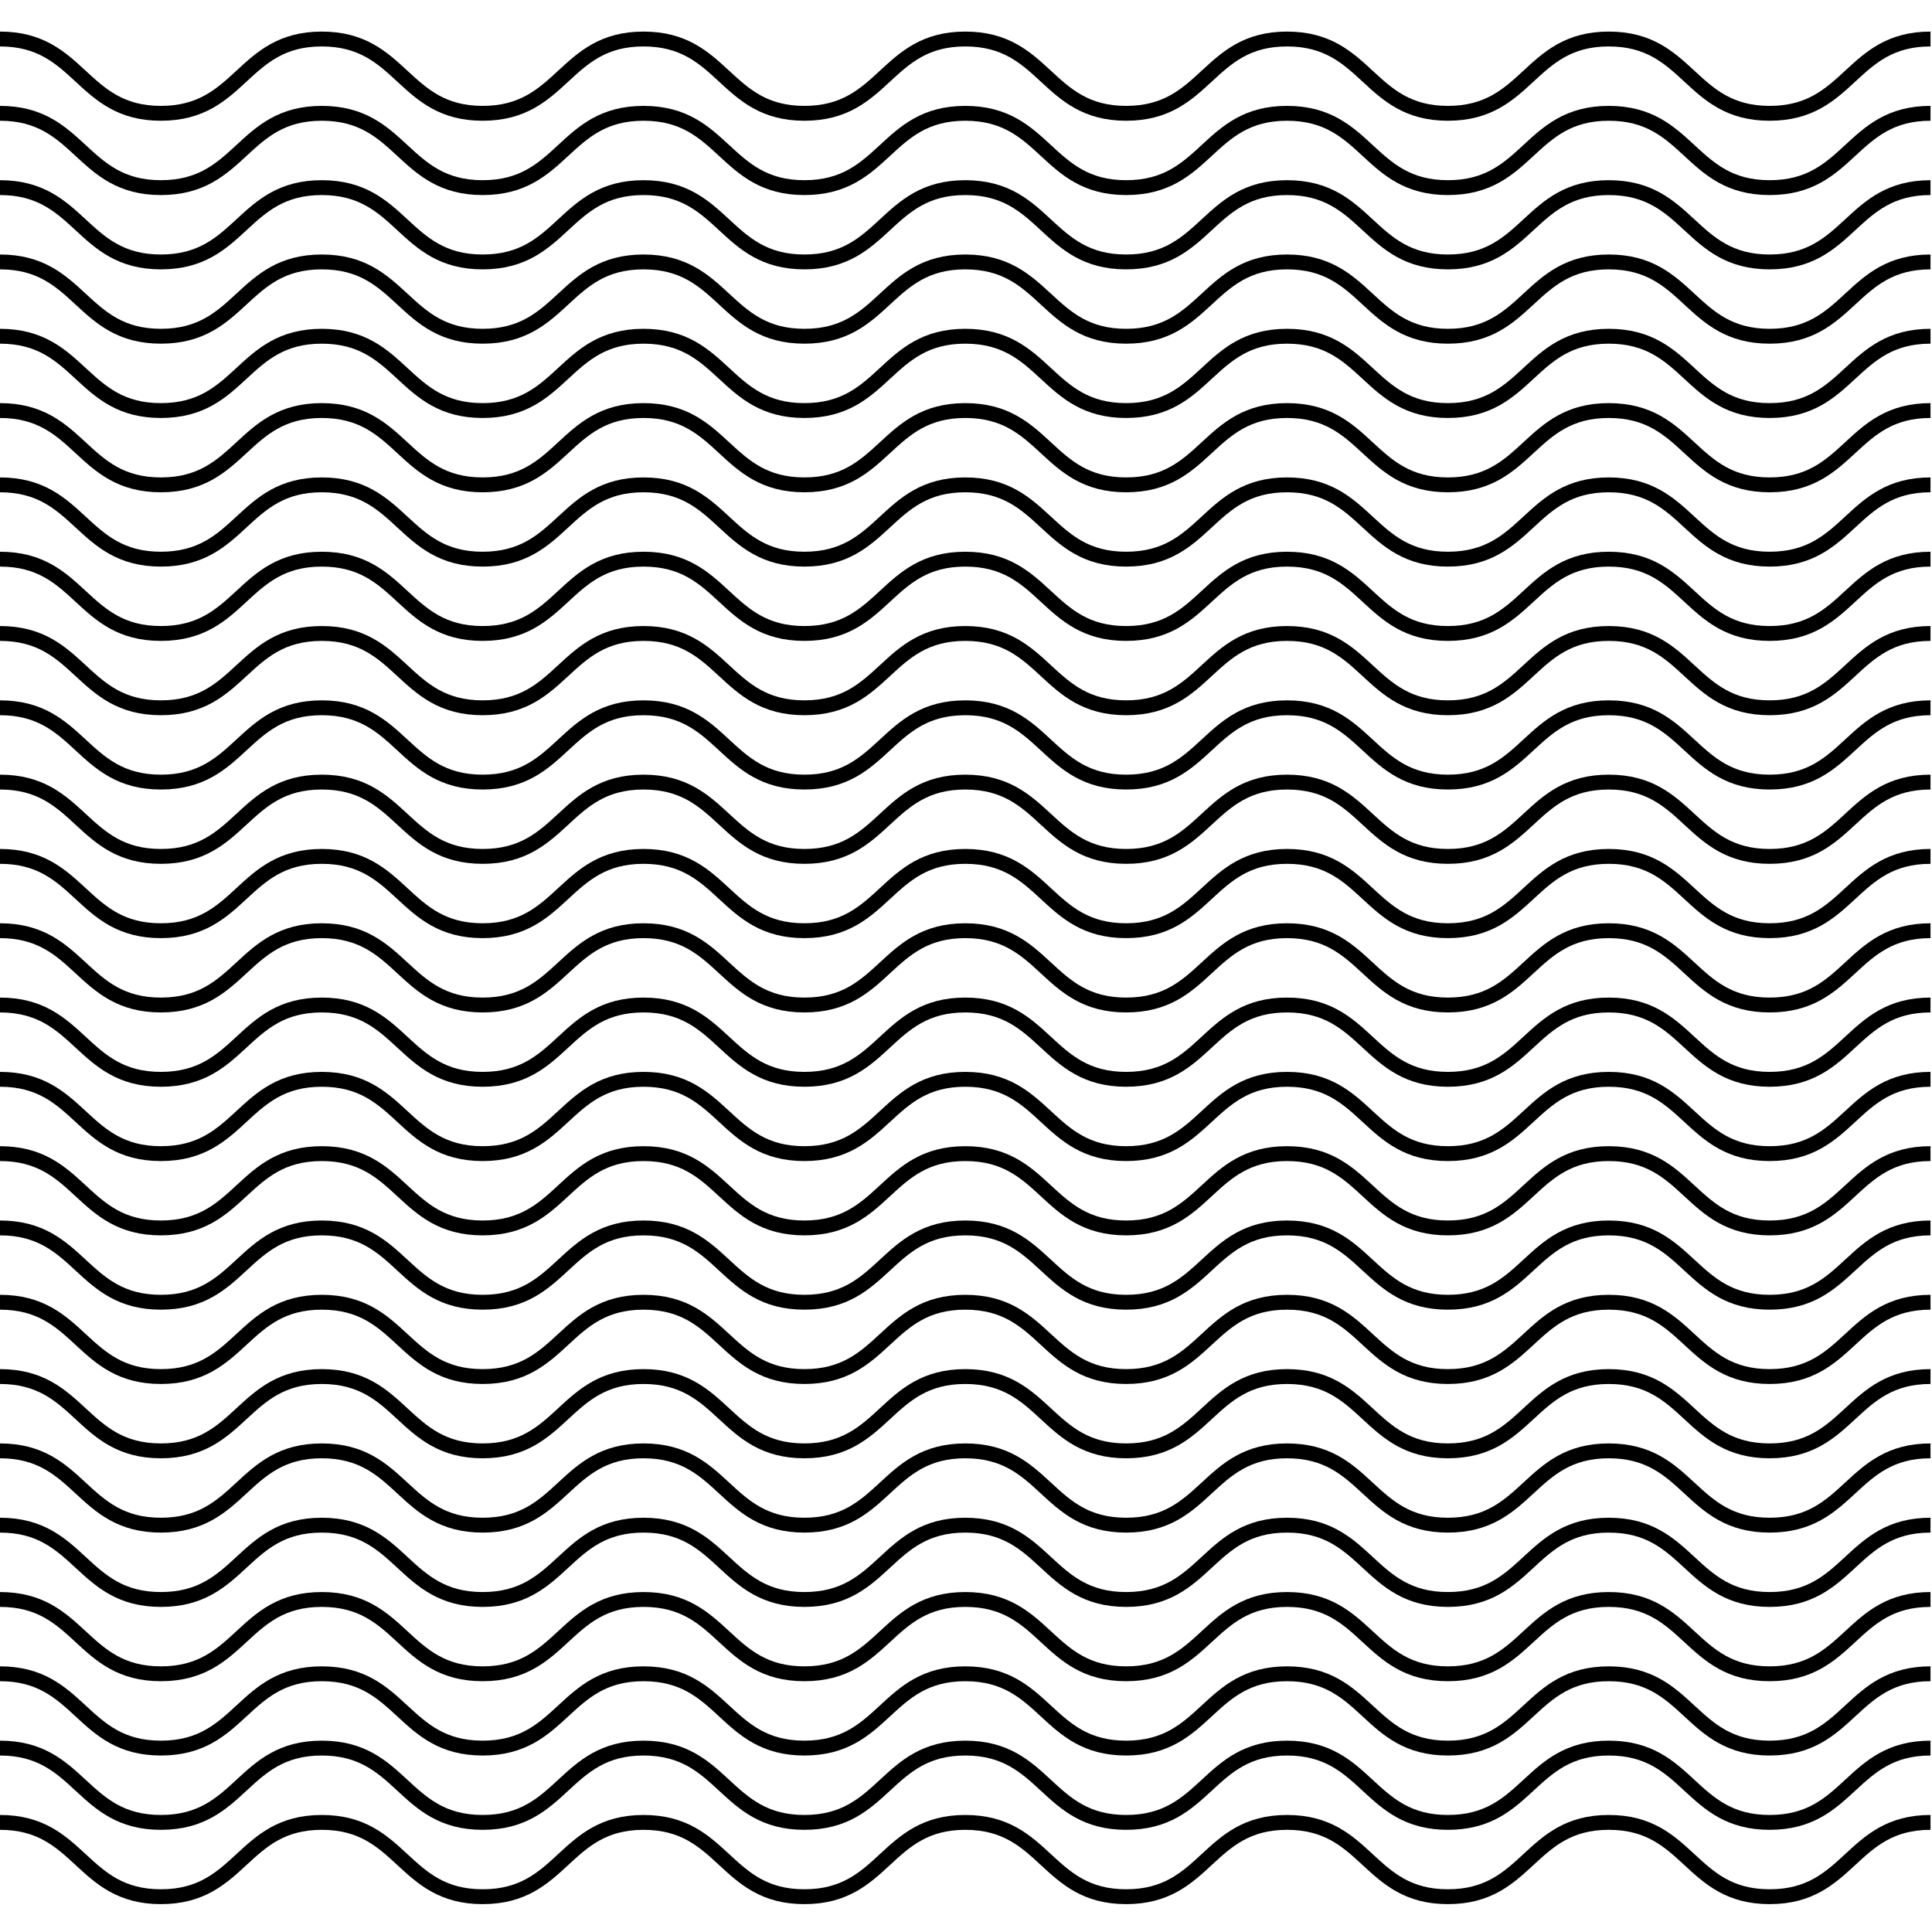 <?xml version="1.0" encoding="utf-8"?>
<!-- Generator: Adobe Illustrator 19.0.0, SVG Export Plug-In . SVG Version: 6.00 Build 0)  -->
<svg version="1.1" xmlns="http://www.w3.org/2000/svg" xmlns:xlink="http://www.w3.org/1999/xlink" x="0px" y="0px"
	 viewBox="0 0 520 520" style="enable-background:new 0 0 520 520;" xml:space="preserve">
<style type="text/css">
	.st0{display:none;}
	.st1{display:inline;}
	.st2{fill:none;stroke:#000000;stroke-width:3;stroke-miterlimit:10;}
	.st3{fill:none;stroke:#000000;stroke-width:4;stroke-miterlimit:10;}
</style>
<g id="Warstwa_1" class="st0">
	<g id="XMLID_1_" class="st1">
		<polyline id="XMLID_86_" class="st2" points="10,15 51.7,45 93.3,15 135,45 176.7,15 218.3,45 260,15 301.7,45 343.3,15 385,45 
			426.7,15 468.3,45 510,15 		"/>
	</g>
	<g id="XMLID_27_" class="st1">
		<polyline id="XMLID_84_" class="st2" points="10,-5 51.7,25 93.3,-5 135,25 176.7,-5 218.3,25 260,-5 301.7,25 343.3,-5 385,25 
			426.7,-5 468.3,25 510,-5 		"/>
	</g>
	<g id="XMLID_3_" class="st1">
		<polyline id="XMLID_82_" class="st2" points="10,35 51.7,65 93.3,35 135,65 176.7,35 218.3,65 260,35 301.7,65 343.3,35 385,65 
			426.7,35 468.3,65 510,35 		"/>
	</g>
	<g id="XMLID_4_" class="st1">
		<polyline id="XMLID_80_" class="st2" points="10,55 51.7,85 93.3,55 135,85 176.7,55 218.3,85 260,55 301.7,85 343.3,55 385,85 
			426.7,55 468.3,85 510,55 		"/>
	</g>
	<g id="XMLID_5_" class="st1">
		<polyline id="XMLID_78_" class="st2" points="10,75 51.7,105 93.3,75 135,105 176.7,75 218.3,105 260,75 301.7,105 343.3,75 
			385,105 426.7,75 468.3,105 510,75 		"/>
	</g>
	<g id="XMLID_6_" class="st1">
		<polyline id="XMLID_76_" class="st2" points="10,95 51.7,125 93.3,95 135,125 176.7,95 218.3,125 260,95 301.7,125 343.3,95 
			385,125 426.7,95 468.3,125 510,95 		"/>
	</g>
	<g id="XMLID_7_" class="st1">
		<polyline id="XMLID_74_" class="st2" points="10,115 51.7,145 93.3,115 135,145 176.7,115 218.3,145 260,115 301.7,145 343.3,115 
			385,145 426.7,115 468.3,145 510,115 		"/>
	</g>
	<g id="XMLID_8_" class="st1">
		<polyline id="XMLID_72_" class="st2" points="10,135 51.7,165 93.3,135 135,165 176.7,135 218.3,165 260,135 301.7,165 343.3,135 
			385,165 426.7,135 468.3,165 510,135 		"/>
	</g>
	<g id="XMLID_9_" class="st1">
		<polyline id="XMLID_70_" class="st2" points="10,155 51.7,185 93.3,155 135,185 176.7,155 218.3,185 260,155 301.7,185 343.3,155 
			385,185 426.7,155 468.3,185 510,155 		"/>
	</g>
	<g id="XMLID_10_" class="st1">
		<polyline id="XMLID_68_" class="st2" points="10,175 51.7,205 93.3,175 135,205 176.7,175 218.3,205 260,175 301.7,205 343.3,175 
			385,205 426.7,175 468.3,205 510,175 		"/>
	</g>
	<g id="XMLID_11_" class="st1">
		<polyline id="XMLID_66_" class="st2" points="10,195 51.7,225 93.3,195 135,225 176.7,195 218.3,225 260,195 301.7,225 343.3,195 
			385,225 426.7,195 468.3,225 510,195 		"/>
	</g>
	<g id="XMLID_12_" class="st1">
		<polyline id="XMLID_64_" class="st2" points="10,215 51.7,245 93.3,215 135,245 176.7,215 218.3,245 260,215 301.7,245 343.3,215 
			385,245 426.7,215 468.3,245 510,215 		"/>
	</g>
	<g id="XMLID_13_" class="st1">
		<polyline id="XMLID_62_" class="st2" points="10,235 51.7,265 93.3,235 135,265 176.7,235 218.3,265 260,235 301.7,265 343.3,235 
			385,265 426.7,235 468.3,265 510,235 		"/>
	</g>
	<g id="XMLID_14_" class="st1">
		<polyline id="XMLID_60_" class="st2" points="10,255 51.7,285 93.3,255 135,285 176.7,255 218.3,285 260,255 301.7,285 343.3,255 
			385,285 426.7,255 468.3,285 510,255 		"/>
	</g>
	<g id="XMLID_15_" class="st1">
		<polyline id="XMLID_58_" class="st2" points="10,275 51.7,305 93.3,275 135,305 176.7,275 218.3,305 260,275 301.7,305 343.3,275 
			385,305 426.7,275 468.3,305 510,275 		"/>
	</g>
	<g id="XMLID_16_" class="st1">
		<polyline id="XMLID_56_" class="st2" points="10,295 51.7,325 93.3,295 135,325 176.7,295 218.3,325 260,295 301.7,325 343.3,295 
			385,325 426.7,295 468.3,325 510,295 		"/>
	</g>
	<g id="XMLID_17_" class="st1">
		<polyline id="XMLID_54_" class="st2" points="10,315 51.7,345 93.3,315 135,345 176.7,315 218.3,345 260,315 301.7,345 343.3,315 
			385,345 426.7,315 468.3,345 510,315 		"/>
	</g>
	<g id="XMLID_18_" class="st1">
		<polyline id="XMLID_52_" class="st2" points="10,335 51.7,365 93.3,335 135,365 176.7,335 218.3,365 260,335 301.7,365 343.3,335 
			385,365 426.7,335 468.3,365 510,335 		"/>
	</g>
	<g id="XMLID_19_" class="st1">
		<polyline id="XMLID_50_" class="st2" points="10,355 51.7,385 93.3,355 135,385 176.7,355 218.3,385 260,355 301.7,385 343.3,355 
			385,385 426.7,355 468.3,385 510,355 		"/>
	</g>
	<g id="XMLID_20_" class="st1">
		<polyline id="XMLID_48_" class="st2" points="10,375 51.7,405 93.3,375 135,405 176.7,375 218.3,405 260,375 301.7,405 343.3,375 
			385,405 426.7,375 468.3,405 510,375 		"/>
	</g>
	<g id="XMLID_21_" class="st1">
		<polyline id="XMLID_46_" class="st2" points="10,395 51.7,425 93.3,395 135,425 176.7,395 218.3,425 260,395 301.7,425 343.3,395 
			385,425 426.7,395 468.3,425 510,395 		"/>
	</g>
	<g id="XMLID_22_" class="st1">
		<polyline id="XMLID_44_" class="st2" points="10,415 51.7,445 93.3,415 135,445 176.7,415 218.3,445 260,415 301.7,445 343.3,415 
			385,445 426.7,415 468.3,445 510,415 		"/>
	</g>
	<g id="XMLID_23_" class="st1">
		<polyline id="XMLID_42_" class="st2" points="10,435 51.7,465 93.3,435 135,465 176.7,435 218.3,465 260,435 301.7,465 343.3,435 
			385,465 426.7,435 468.3,465 510,435 		"/>
	</g>
	<g id="XMLID_24_" class="st1">
		<polyline id="XMLID_40_" class="st2" points="10,455 51.7,485 93.3,455 135,485 176.7,455 218.3,485 260,455 301.7,485 343.3,455 
			385,485 426.7,455 468.3,485 510,455 		"/>
	</g>
	<g id="XMLID_25_" class="st1">
		<polyline id="XMLID_38_" class="st2" points="10,475 51.7,505 93.3,475 135,505 176.7,475 218.3,505 260,475 301.7,505 343.3,475 
			385,505 426.7,475 468.3,505 510,475 		"/>
	</g>
	<g id="XMLID_26_" class="st1">
		<polyline id="XMLID_36_" class="st2" points="10,495 51.7,525 93.3,495 135,525 176.7,495 218.3,525 260,495 301.7,525 343.3,495 
			385,525 426.7,495 468.3,525 510,495 		"/>
	</g>
</g>
<g id="Warstwa_2">
	<g id="XMLID_2_">
		<path id="XMLID_191_" class="st3" d="M0,10.5c21.7,0,21.7,20,43.3,20c21.7,0,21.7-20,43.3-20c21.7,0,21.7,20,43.3,20
			c21.7,0,21.7-20,43.3-20c21.7,0,21.7,20,43.3,20c21.7,0,21.7-20,43.3-20c21.7,0,21.7,20,43.3,20c21.7,0,21.7-20,43.3-20
			c21.7,0,21.7,20,43.3,20c21.7,0,21.7-20,43.3-20c21.7,0,21.7,20,43.3,20c21.7,0,21.7-20,43.3-20"/>
	</g>
	<g id="XMLID_29_">
		<path id="XMLID_186_" class="st3" d="M0,30.5c21.7,0,21.7,20,43.3,20c21.7,0,21.7-20,43.3-20c21.7,0,21.7,20,43.3,20
			c21.7,0,21.7-20,43.3-20c21.7,0,21.7,20,43.3,20c21.7,0,21.7-20,43.3-20c21.7,0,21.7,20,43.3,20c21.7,0,21.7-20,43.3-20
			c21.7,0,21.7,20,43.3,20c21.7,0,21.7-20,43.3-20c21.7,0,21.7,20,43.3,20c21.7,0,21.7-20,43.3-20"/>
	</g>
	<g id="XMLID_30_">
		<path id="XMLID_184_" class="st3" d="M0,50.5c21.7,0,21.7,20,43.3,20c21.7,0,21.7-20,43.3-20c21.7,0,21.7,20,43.3,20
			c21.7,0,21.7-20,43.3-20c21.7,0,21.7,20,43.3,20c21.7,0,21.7-20,43.3-20c21.7,0,21.7,20,43.3,20c21.7,0,21.7-20,43.3-20
			c21.7,0,21.7,20,43.3,20c21.7,0,21.7-20,43.3-20c21.7,0,21.7,20,43.3,20c21.7,0,21.7-20,43.3-20"/>
	</g>
	<g id="XMLID_31_">
		<path id="XMLID_181_" class="st3" d="M0,70.5c21.7,0,21.7,20,43.3,20c21.7,0,21.7-20,43.3-20c21.7,0,21.7,20,43.3,20
			c21.7,0,21.7-20,43.3-20c21.7,0,21.7,20,43.3,20c21.7,0,21.7-20,43.3-20c21.7,0,21.7,20,43.3,20c21.7,0,21.7-20,43.3-20
			c21.7,0,21.7,20,43.3,20c21.7,0,21.7-20,43.3-20c21.7,0,21.7,20,43.3,20c21.7,0,21.7-20,43.3-20"/>
	</g>
	<g id="XMLID_32_">
		<path id="XMLID_179_" class="st3" d="M0,90.5c21.7,0,21.7,20,43.3,20c21.7,0,21.7-20,43.3-20c21.7,0,21.7,20,43.3,20
			c21.7,0,21.7-20,43.3-20c21.7,0,21.7,20,43.3,20c21.7,0,21.7-20,43.3-20c21.7,0,21.7,20,43.3,20c21.7,0,21.7-20,43.3-20
			c21.7,0,21.7,20,43.3,20c21.7,0,21.7-20,43.3-20c21.7,0,21.7,20,43.3,20c21.7,0,21.7-20,43.3-20"/>
	</g>
	<g id="XMLID_33_">
		<path id="XMLID_158_" class="st3" d="M0,110.5c21.7,0,21.7,20,43.3,20c21.7,0,21.7-20,43.3-20c21.7,0,21.7,20,43.3,20
			c21.7,0,21.7-20,43.3-20c21.7,0,21.7,20,43.3,20c21.7,0,21.7-20,43.3-20c21.7,0,21.7,20,43.3,20c21.7,0,21.7-20,43.3-20
			c21.7,0,21.7,20,43.3,20c21.7,0,21.7-20,43.3-20c21.7,0,21.7,20,43.3,20c21.7,0,21.7-20,43.3-20"/>
	</g>
	<g id="XMLID_34_">
		<path id="XMLID_156_" class="st3" d="M0,130.5c21.7,0,21.7,20,43.3,20c21.7,0,21.7-20,43.3-20c21.7,0,21.7,20,43.3,20
			c21.7,0,21.7-20,43.3-20c21.7,0,21.7,20,43.3,20c21.7,0,21.7-20,43.3-20c21.7,0,21.7,20,43.3,20c21.7,0,21.7-20,43.3-20
			c21.7,0,21.7,20,43.3,20c21.7,0,21.7-20,43.3-20c21.7,0,21.7,20,43.3,20c21.7,0,21.7-20,43.3-20"/>
	</g>
	<g id="XMLID_87_">
		<path id="XMLID_154_" class="st3" d="M0,150.5c21.7,0,21.7,20,43.3,20c21.7,0,21.7-20,43.3-20c21.7,0,21.7,20,43.3,20
			c21.7,0,21.7-20,43.3-20c21.7,0,21.7,20,43.3,20c21.7,0,21.7-20,43.3-20c21.7,0,21.7,20,43.3,20c21.7,0,21.7-20,43.3-20
			c21.7,0,21.7,20,43.3,20c21.7,0,21.7-20,43.3-20c21.7,0,21.7,20,43.3,20c21.7,0,21.7-20,43.3-20"/>
	</g>
	<g id="XMLID_88_">
		<path id="XMLID_152_" class="st3" d="M0,170.5c21.7,0,21.7,20,43.3,20c21.7,0,21.7-20,43.3-20c21.7,0,21.7,20,43.3,20
			c21.7,0,21.7-20,43.3-20c21.7,0,21.7,20,43.3,20c21.7,0,21.7-20,43.3-20c21.7,0,21.7,20,43.3,20c21.7,0,21.7-20,43.3-20
			c21.7,0,21.7,20,43.3,20c21.7,0,21.7-20,43.3-20c21.7,0,21.7,20,43.3,20c21.7,0,21.7-20,43.3-20"/>
	</g>
	<g id="XMLID_89_">
		<path id="XMLID_150_" class="st3" d="M0,190.5c21.7,0,21.7,20,43.3,20c21.7,0,21.7-20,43.3-20c21.7,0,21.7,20,43.3,20
			c21.7,0,21.7-20,43.3-20c21.7,0,21.7,20,43.3,20c21.7,0,21.7-20,43.3-20c21.7,0,21.7,20,43.3,20c21.7,0,21.7-20,43.3-20
			c21.7,0,21.7,20,43.3,20c21.7,0,21.7-20,43.3-20c21.7,0,21.7,20,43.3,20c21.7,0,21.7-20,43.3-20"/>
	</g>
	<g id="XMLID_90_">
		<path id="XMLID_148_" class="st3" d="M0,210.5c21.7,0,21.7,20,43.3,20c21.7,0,21.7-20,43.3-20c21.7,0,21.7,20,43.3,20
			c21.7,0,21.7-20,43.3-20c21.7,0,21.7,20,43.3,20c21.7,0,21.7-20,43.3-20c21.7,0,21.7,20,43.3,20c21.7,0,21.7-20,43.3-20
			c21.7,0,21.7,20,43.3,20c21.7,0,21.7-20,43.3-20c21.7,0,21.7,20,43.3,20c21.7,0,21.7-20,43.3-20"/>
	</g>
	<g id="XMLID_91_">
		<path id="XMLID_146_" class="st3" d="M0,230.5c21.7,0,21.7,20,43.3,20c21.7,0,21.7-20,43.3-20c21.7,0,21.7,20,43.3,20
			c21.7,0,21.7-20,43.3-20c21.7,0,21.7,20,43.3,20c21.7,0,21.7-20,43.3-20c21.7,0,21.7,20,43.3,20c21.7,0,21.7-20,43.3-20
			c21.7,0,21.7,20,43.3,20c21.7,0,21.7-20,43.3-20c21.7,0,21.7,20,43.3,20c21.7,0,21.7-20,43.3-20"/>
	</g>
	<g id="XMLID_92_">
		<path id="XMLID_144_" class="st3" d="M0,250.5c21.7,0,21.7,20,43.3,20c21.7,0,21.7-20,43.3-20c21.7,0,21.7,20,43.3,20
			c21.7,0,21.7-20,43.3-20c21.7,0,21.7,20,43.3,20c21.7,0,21.7-20,43.3-20c21.7,0,21.7,20,43.3,20c21.7,0,21.7-20,43.3-20
			c21.7,0,21.7,20,43.3,20c21.7,0,21.7-20,43.3-20c21.7,0,21.7,20,43.3,20c21.7,0,21.7-20,43.3-20"/>
	</g>
	<g id="XMLID_93_">
		<path id="XMLID_142_" class="st3" d="M0,270.5c21.7,0,21.7,20,43.3,20c21.7,0,21.7-20,43.3-20c21.7,0,21.7,20,43.3,20
			c21.7,0,21.7-20,43.3-20c21.7,0,21.7,20,43.3,20c21.7,0,21.7-20,43.3-20c21.7,0,21.7,20,43.3,20c21.7,0,21.7-20,43.3-20
			c21.7,0,21.7,20,43.3,20c21.7,0,21.7-20,43.3-20c21.7,0,21.7,20,43.3,20c21.7,0,21.7-20,43.3-20"/>
	</g>
	<g id="XMLID_94_">
		<path id="XMLID_140_" class="st3" d="M0,290.5c21.7,0,21.7,20,43.3,20c21.7,0,21.7-20,43.3-20c21.7,0,21.7,20,43.3,20
			c21.7,0,21.7-20,43.3-20c21.7,0,21.7,20,43.3,20c21.7,0,21.7-20,43.3-20c21.7,0,21.7,20,43.3,20c21.7,0,21.7-20,43.3-20
			c21.7,0,21.7,20,43.3,20c21.7,0,21.7-20,43.3-20c21.7,0,21.7,20,43.3,20c21.7,0,21.7-20,43.3-20"/>
	</g>
	<g id="XMLID_95_">
		<path id="XMLID_138_" class="st3" d="M0,310.5c21.7,0,21.7,20,43.3,20c21.7,0,21.7-20,43.3-20c21.7,0,21.7,20,43.3,20
			c21.7,0,21.7-20,43.3-20c21.7,0,21.7,20,43.3,20c21.7,0,21.7-20,43.3-20c21.7,0,21.7,20,43.3,20c21.7,0,21.7-20,43.3-20
			c21.7,0,21.7,20,43.3,20c21.7,0,21.7-20,43.3-20c21.7,0,21.7,20,43.3,20c21.7,0,21.7-20,43.3-20"/>
	</g>
	<g id="XMLID_96_">
		<path id="XMLID_136_" class="st3" d="M0,330.5c21.7,0,21.7,20,43.3,20c21.7,0,21.7-20,43.3-20c21.7,0,21.7,20,43.3,20
			c21.7,0,21.7-20,43.3-20c21.7,0,21.7,20,43.3,20c21.7,0,21.7-20,43.3-20c21.7,0,21.7,20,43.3,20c21.7,0,21.7-20,43.3-20
			c21.7,0,21.7,20,43.3,20c21.7,0,21.7-20,43.3-20c21.7,0,21.7,20,43.3,20c21.7,0,21.7-20,43.3-20"/>
	</g>
	<g id="XMLID_97_">
		<path id="XMLID_134_" class="st3" d="M0,350.5c21.7,0,21.7,20,43.3,20c21.7,0,21.7-20,43.3-20c21.7,0,21.7,20,43.3,20
			c21.7,0,21.7-20,43.3-20c21.7,0,21.7,20,43.3,20c21.7,0,21.7-20,43.3-20c21.7,0,21.7,20,43.3,20c21.7,0,21.7-20,43.3-20
			c21.7,0,21.7,20,43.3,20c21.7,0,21.7-20,43.3-20c21.7,0,21.7,20,43.3,20c21.7,0,21.7-20,43.3-20"/>
	</g>
	<g id="XMLID_98_">
		<path id="XMLID_132_" class="st3" d="M0,370.5c21.7,0,21.7,20,43.3,20c21.7,0,21.7-20,43.3-20c21.7,0,21.7,20,43.3,20
			c21.7,0,21.7-20,43.3-20c21.7,0,21.7,20,43.3,20c21.7,0,21.7-20,43.3-20c21.7,0,21.7,20,43.3,20c21.7,0,21.7-20,43.3-20
			c21.7,0,21.7,20,43.3,20c21.7,0,21.7-20,43.3-20c21.7,0,21.7,20,43.3,20c21.7,0,21.7-20,43.3-20"/>
	</g>
	<g id="XMLID_99_">
		<path id="XMLID_130_" class="st3" d="M0,390.5c21.7,0,21.7,20,43.3,20c21.7,0,21.7-20,43.3-20c21.7,0,21.7,20,43.3,20
			c21.7,0,21.7-20,43.3-20c21.7,0,21.7,20,43.3,20c21.7,0,21.7-20,43.3-20c21.7,0,21.7,20,43.3,20c21.7,0,21.7-20,43.3-20
			c21.7,0,21.7,20,43.3,20c21.7,0,21.7-20,43.3-20c21.7,0,21.7,20,43.3,20c21.7,0,21.7-20,43.3-20"/>
	</g>
	<g id="XMLID_100_">
		<path id="XMLID_128_" class="st3" d="M0,410.5c21.7,0,21.7,20,43.3,20c21.7,0,21.7-20,43.3-20c21.7,0,21.7,20,43.3,20
			c21.7,0,21.7-20,43.3-20c21.7,0,21.7,20,43.3,20c21.7,0,21.7-20,43.3-20c21.7,0,21.7,20,43.3,20c21.7,0,21.7-20,43.3-20
			c21.7,0,21.7,20,43.3,20c21.7,0,21.7-20,43.3-20c21.7,0,21.7,20,43.3,20c21.7,0,21.7-20,43.3-20"/>
	</g>
	<g id="XMLID_101_">
		<path id="XMLID_126_" class="st3" d="M0,430.5c21.7,0,21.7,20,43.3,20c21.7,0,21.7-20,43.3-20c21.7,0,21.7,20,43.3,20
			c21.7,0,21.7-20,43.3-20c21.7,0,21.7,20,43.3,20c21.7,0,21.7-20,43.3-20c21.7,0,21.7,20,43.3,20c21.7,0,21.7-20,43.3-20
			c21.7,0,21.7,20,43.3,20c21.7,0,21.7-20,43.3-20c21.7,0,21.7,20,43.3,20c21.7,0,21.7-20,43.3-20"/>
	</g>
	<g id="XMLID_102_">
		<path id="XMLID_124_" class="st3" d="M0,450.5c21.7,0,21.7,20,43.3,20c21.7,0,21.7-20,43.3-20c21.7,0,21.7,20,43.3,20
			c21.7,0,21.7-20,43.3-20c21.7,0,21.7,20,43.3,20c21.7,0,21.7-20,43.3-20c21.7,0,21.7,20,43.3,20c21.7,0,21.7-20,43.3-20
			c21.7,0,21.7,20,43.3,20c21.7,0,21.7-20,43.3-20c21.7,0,21.7,20,43.3,20c21.7,0,21.7-20,43.3-20"/>
	</g>
	<g id="XMLID_103_">
		<path id="XMLID_122_" class="st3" d="M0,470.5c21.7,0,21.7,20,43.3,20c21.7,0,21.7-20,43.3-20c21.7,0,21.7,20,43.3,20
			c21.7,0,21.7-20,43.3-20c21.7,0,21.7,20,43.3,20c21.7,0,21.7-20,43.3-20c21.7,0,21.7,20,43.3,20c21.7,0,21.7-20,43.3-20
			c21.7,0,21.7,20,43.3,20c21.7,0,21.7-20,43.3-20c21.7,0,21.7,20,43.3,20c21.7,0,21.7-20,43.3-20"/>
	</g>
	<g id="XMLID_111_">
		<path id="XMLID_120_" class="st3" d="M0,490.5c21.7,0,21.7,20,43.3,20c21.7,0,21.7-20,43.3-20c21.7,0,21.7,20,43.3,20
			c21.7,0,21.7-20,43.3-20c21.7,0,21.7,20,43.3,20c21.7,0,21.7-20,43.3-20c21.7,0,21.7,20,43.3,20c21.7,0,21.7-20,43.3-20
			c21.7,0,21.7,20,43.3,20c21.7,0,21.7-20,43.3-20c21.7,0,21.7,20,43.3,20c21.7,0,21.7-20,43.3-20"/>
	</g>
</g>
</svg>
